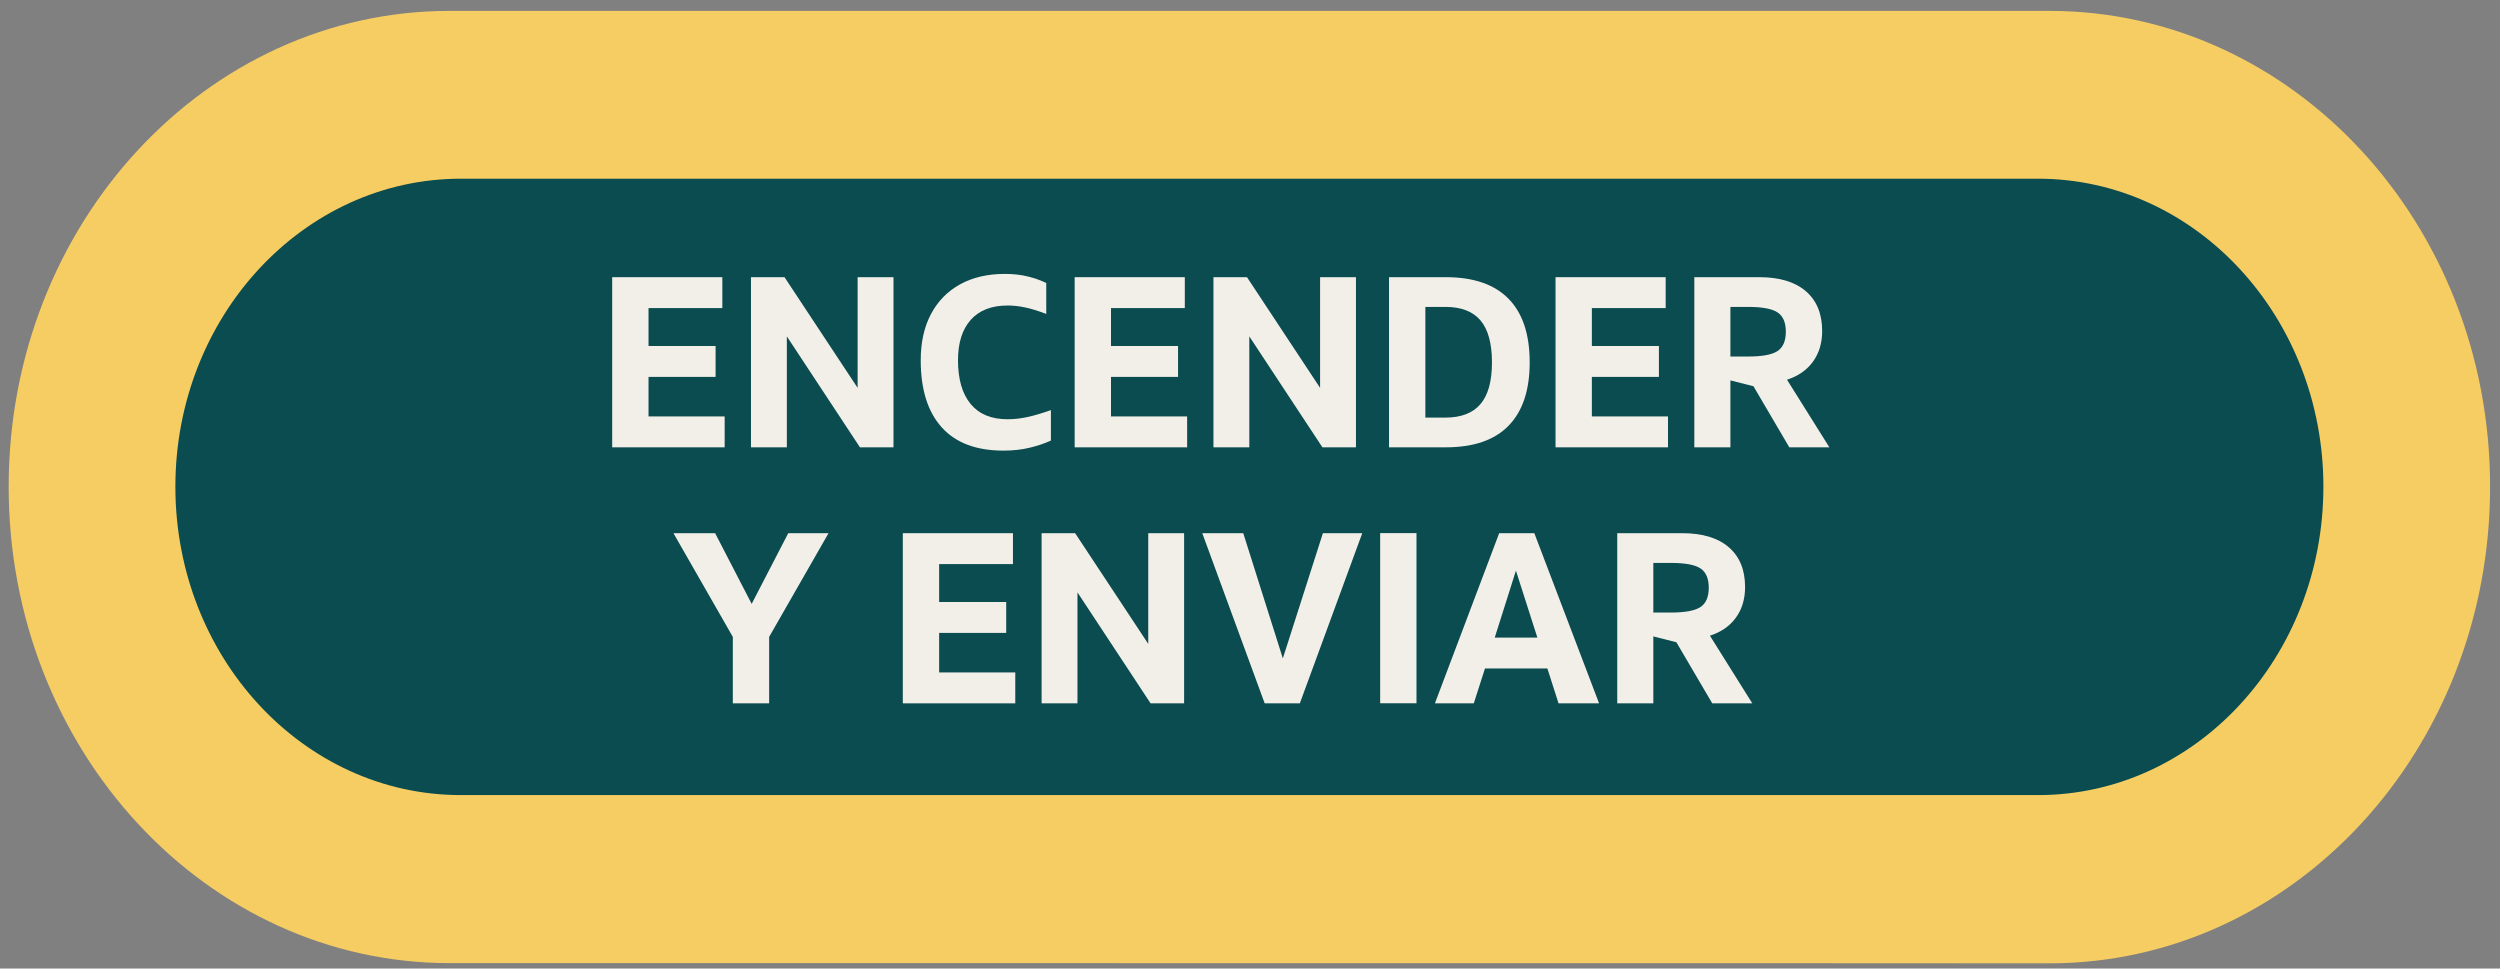 <?xml version="1.0" encoding="UTF-8" standalone="no"?>
<!DOCTYPE svg PUBLIC "-//W3C//DTD SVG 1.1//EN" "http://www.w3.org/Graphics/SVG/1.1/DTD/svg11.dtd">
<svg width="100%" height="100%" viewBox="0 0 604 234" version="1.1" xmlns="http://www.w3.org/2000/svg" xmlns:xlink="http://www.w3.org/1999/xlink" xml:space="preserve" xmlns:serif="http://www.serif.com/" style="fill-rule:evenodd;clip-rule:evenodd;stroke-linejoin:round;stroke-miterlimit:2;">
    <rect x="0" y="0" width="604" height="234" fill="#808080" stroke="none"/>
    <g transform="matrix(1,0,0,1,0,-1090)">
        <g id="Artboard5" transform="matrix(1.06,0,0,0.928,-64.005,-222.158)">
            <rect x="60.378" y="1414.58" width="569.771" height="252.265" style="fill:none;"/>
            <g transform="matrix(0.412,0,0,0.473,167.899,857.211)">
                <g transform="matrix(8.767,0,0,9.84,893.226,1253.76)">
                    <path d="M0,40.714L-104.709,40.714C-115.179,40.714 -123.662,31.597 -123.662,20.344C-123.662,9.118 -115.179,0 -104.709,0L0,0C10.451,0 18.941,9.118 18.941,20.344C18.941,31.597 10.451,40.714 0,40.714" style="fill:rgb(10,76,79);fill-rule:nonzero;"/>
                </g>
                <g transform="matrix(8.333,0,0,8.333,866.534,1275.66)">
                    <path d="M0,40.686L-104.709,40.686C-115.179,40.686 -123.662,31.569 -123.662,20.316C-123.662,9.09 -115.179,-0.028 -104.709,-0.028L0,-0.028C10.451,-0.028 18.941,9.09 18.941,20.316C18.941,31.569 10.451,40.686 0,40.686M0.748,-11.113L-105.456,-11.113C-121.619,-11.113 -134.73,2.945 -134.73,20.316C-134.73,37.7 -121.619,51.785 -105.456,51.785L-13.58,51.79L-13.58,51.793L0.748,51.799C16.91,51.799 30.008,37.72 30.008,20.316C30.008,2.945 16.91,-11.113 0.748,-11.113" style="fill:rgb(246,205,99);fill-rule:nonzero;"/>
                </g>
                <g transform="matrix(8.333,0,0,8.333,77.71,1329.63)">
                    <path d="M0,11.239L0,0L7.312,0L7.312,2.041L2.412,2.041L2.412,4.545L6.864,4.545L6.864,6.586L2.412,6.586L2.412,9.198L7.467,9.198L7.467,11.239L0,11.239Z" style="fill:rgb(242,239,233);fill-rule:nonzero;"/>
                </g>
                <g transform="matrix(8.333,0,0,8.333,154.489,1329.63)">
                    <path d="M0,11.239L0,0L2.226,0L7.08,7.312L7.08,0L9.461,0L9.461,11.239L7.235,11.239L2.381,3.911L2.381,11.239L0,11.239Z" style="fill:rgb(242,239,233);fill-rule:nonzero;"/>
                </g>
                <g transform="matrix(8.333,0,0,8.333,320.414,1350.12)">
                    <path d="M0,6.322L0,8.332C-0.402,8.517 -0.868,8.675 -1.399,8.803C-1.93,8.932 -2.515,8.997 -3.153,8.997C-4.957,8.997 -6.323,8.484 -7.25,7.458C-8.178,6.433 -8.642,4.957 -8.642,3.029C-8.642,1.844 -8.415,0.826 -7.961,-0.024C-7.508,-0.874 -6.864,-1.529 -6.029,-1.987C-5.194,-2.446 -4.2,-2.675 -3.045,-2.675C-2.499,-2.675 -1.994,-2.618 -1.53,-2.505C-1.066,-2.392 -0.66,-2.247 -0.309,-2.072L-0.309,-0.032C-0.855,-0.238 -1.327,-0.382 -1.724,-0.464C-2.12,-0.547 -2.504,-0.588 -2.875,-0.588C-3.937,-0.588 -4.751,-0.274 -5.318,0.355C-5.885,0.984 -6.168,1.875 -6.168,3.029C-6.168,4.276 -5.89,5.238 -5.333,5.912C-4.777,6.588 -3.958,6.925 -2.875,6.925C-2.442,6.925 -2.002,6.876 -1.553,6.778C-1.105,6.68 -0.587,6.528 0,6.322" style="fill:rgb(242,239,233);fill-rule:nonzero;"/>
                </g>
                <g transform="matrix(8.333,0,0,8.333,333.558,1329.63)">
                    <path d="M0,11.239L0,0L7.312,0L7.312,2.041L2.412,2.041L2.412,4.545L6.864,4.545L6.864,6.586L2.412,6.586L2.412,9.198L7.467,9.198L7.467,11.239L0,11.239Z" style="fill:rgb(242,239,233);fill-rule:nonzero;"/>
                </g>
                <g transform="matrix(8.333,0,0,8.333,410.332,1329.63)">
                    <path d="M0,11.239L0,0L2.227,0L7.08,7.312L7.08,0L9.461,0L9.461,11.239L7.235,11.239L2.381,3.911L2.381,11.239L0,11.239Z" style="fill:rgb(242,239,233);fill-rule:nonzero;"/>
                </g>
                <g transform="matrix(8.333,0,0,8.333,538.644,1406.92)">
                    <path d="M0,-7.312L-1.329,-7.312L-1.329,-0L0,-0C1.041,-0 1.816,-0.296 2.327,-0.889C2.837,-1.481 3.092,-2.401 3.092,-3.648C3.092,-4.895 2.839,-5.818 2.334,-6.416C1.829,-7.013 1.052,-7.312 0,-7.312M-3.741,1.963L-3.741,-9.275L0.031,-9.275C1.865,-9.275 3.252,-8.801 4.189,-7.853C5.127,-6.905 5.597,-5.503 5.597,-3.648C5.597,-1.814 5.13,-0.42 4.197,0.533C3.265,1.487 1.876,1.963 0.031,1.963L-3.741,1.963Z" style="fill:rgb(242,239,233);fill-rule:nonzero;"/>
                </g>
                <g transform="matrix(8.333,0,0,8.333,599.581,1329.63)">
                    <path d="M0,11.239L0,0L7.312,0L7.312,2.041L2.411,2.041L2.411,4.545L6.863,4.545L6.863,6.586L2.411,6.586L2.411,9.198L7.467,9.198L7.467,11.239L0,11.239Z" style="fill:rgb(242,239,233);fill-rule:nonzero;"/>
                </g>
                <g transform="matrix(8.333,0,0,8.333,696.326,1379.61)">
                    <path d="M0,-0.757L1.175,-0.757C2.112,-0.757 2.765,-0.878 3.13,-1.12C3.496,-1.362 3.679,-1.788 3.679,-2.396C3.679,-3.004 3.496,-3.429 3.13,-3.671C2.765,-3.913 2.112,-4.034 1.175,-4.034L0,-4.034L0,-0.757ZM-2.396,5.241L-2.396,-5.998L1.917,-5.998C3.257,-5.998 4.287,-5.688 5.009,-5.07C5.729,-4.452 6.091,-3.576 6.091,-2.442C6.091,-1.648 5.887,-0.974 5.48,-0.417C5.073,0.139 4.498,0.536 3.757,0.774L6.57,5.241L3.911,5.241L1.53,1.206L0,0.82L0,5.241L-2.396,5.241Z" style="fill:rgb(242,239,233);fill-rule:nonzero;"/>
                </g>
                <g transform="matrix(8.333,0,0,8.333,144.442,1470.54)">
                    <path d="M0,11.239L0,6.849L-3.942,0L-1.175,0L1.252,4.669L3.68,0L6.354,0L2.412,6.849L2.412,11.239L0,11.239Z" style="fill:rgb(242,239,233);fill-rule:nonzero;"/>
                </g>
                <g transform="matrix(8.333,0,0,8.333,238.485,1470.54)">
                    <path d="M0,11.239L0,0L7.312,0L7.312,2.041L2.412,2.041L2.412,4.545L6.864,4.545L6.864,6.586L2.412,6.586L2.412,9.198L7.467,9.198L7.467,11.239L0,11.239Z" style="fill:rgb(242,239,233);fill-rule:nonzero;"/>
                </g>
                <g transform="matrix(8.333,0,0,8.333,315.267,1470.54)">
                    <path d="M0,11.239L0,0L2.226,0L7.08,7.312L7.08,0L9.461,0L9.461,11.239L7.235,11.239L2.381,3.911L2.381,11.239L0,11.239Z" style="fill:rgb(242,239,233);fill-rule:nonzero;"/>
                </g>
                <g transform="matrix(8.333,0,0,8.333,438.676,1470.54)">
                    <path d="M0,11.239L-4.143,0L-1.422,0L1.206,8.271L3.865,0L6.478,0L2.334,11.239L0,11.239Z" style="fill:rgb(242,239,233);fill-rule:nonzero;"/>
                </g>
                <g transform="matrix(8.333,0,0,8.333,-2987.05,313.276)">
                    <rect x="418.771" y="138.872" width="2.411" height="11.239" style="fill:rgb(242,239,233);"/>
                </g>
                <g transform="matrix(8.333,0,0,8.333,565.955,1506.74)">
                    <path d="M0,2.551L2.829,2.551L1.406,-1.87L0,2.551ZM-3.973,6.895L0.294,-4.344L2.628,-4.344L6.926,6.895L4.235,6.895L3.494,4.592L-0.649,4.592L-1.392,6.895L-3.973,6.895Z" style="fill:rgb(242,239,233);fill-rule:nonzero;"/>
                </g>
                <g transform="matrix(8.333,0,0,8.333,653.683,1520.52)">
                    <path d="M0,-0.757L1.175,-0.757C2.113,-0.757 2.765,-0.878 3.131,-1.12C3.496,-1.362 3.68,-1.788 3.68,-2.396C3.68,-3.004 3.496,-3.429 3.131,-3.671C2.765,-3.913 2.113,-4.034 1.175,-4.034L0,-4.034L0,-0.757ZM-2.396,5.241L-2.396,-5.998L1.917,-5.998C3.257,-5.998 4.288,-5.689 5.009,-5.07C5.73,-4.452 6.091,-3.576 6.091,-2.442C6.091,-1.648 5.888,-0.974 5.48,-0.417C5.073,0.139 4.499,0.536 3.757,0.773L6.57,5.241L3.911,5.241L1.531,1.206L0,0.82L0,5.241L-2.396,5.241Z" style="fill:rgb(242,239,233);fill-rule:nonzero;"/>
                </g>
            </g>
        </g>
    </g>
</svg>
